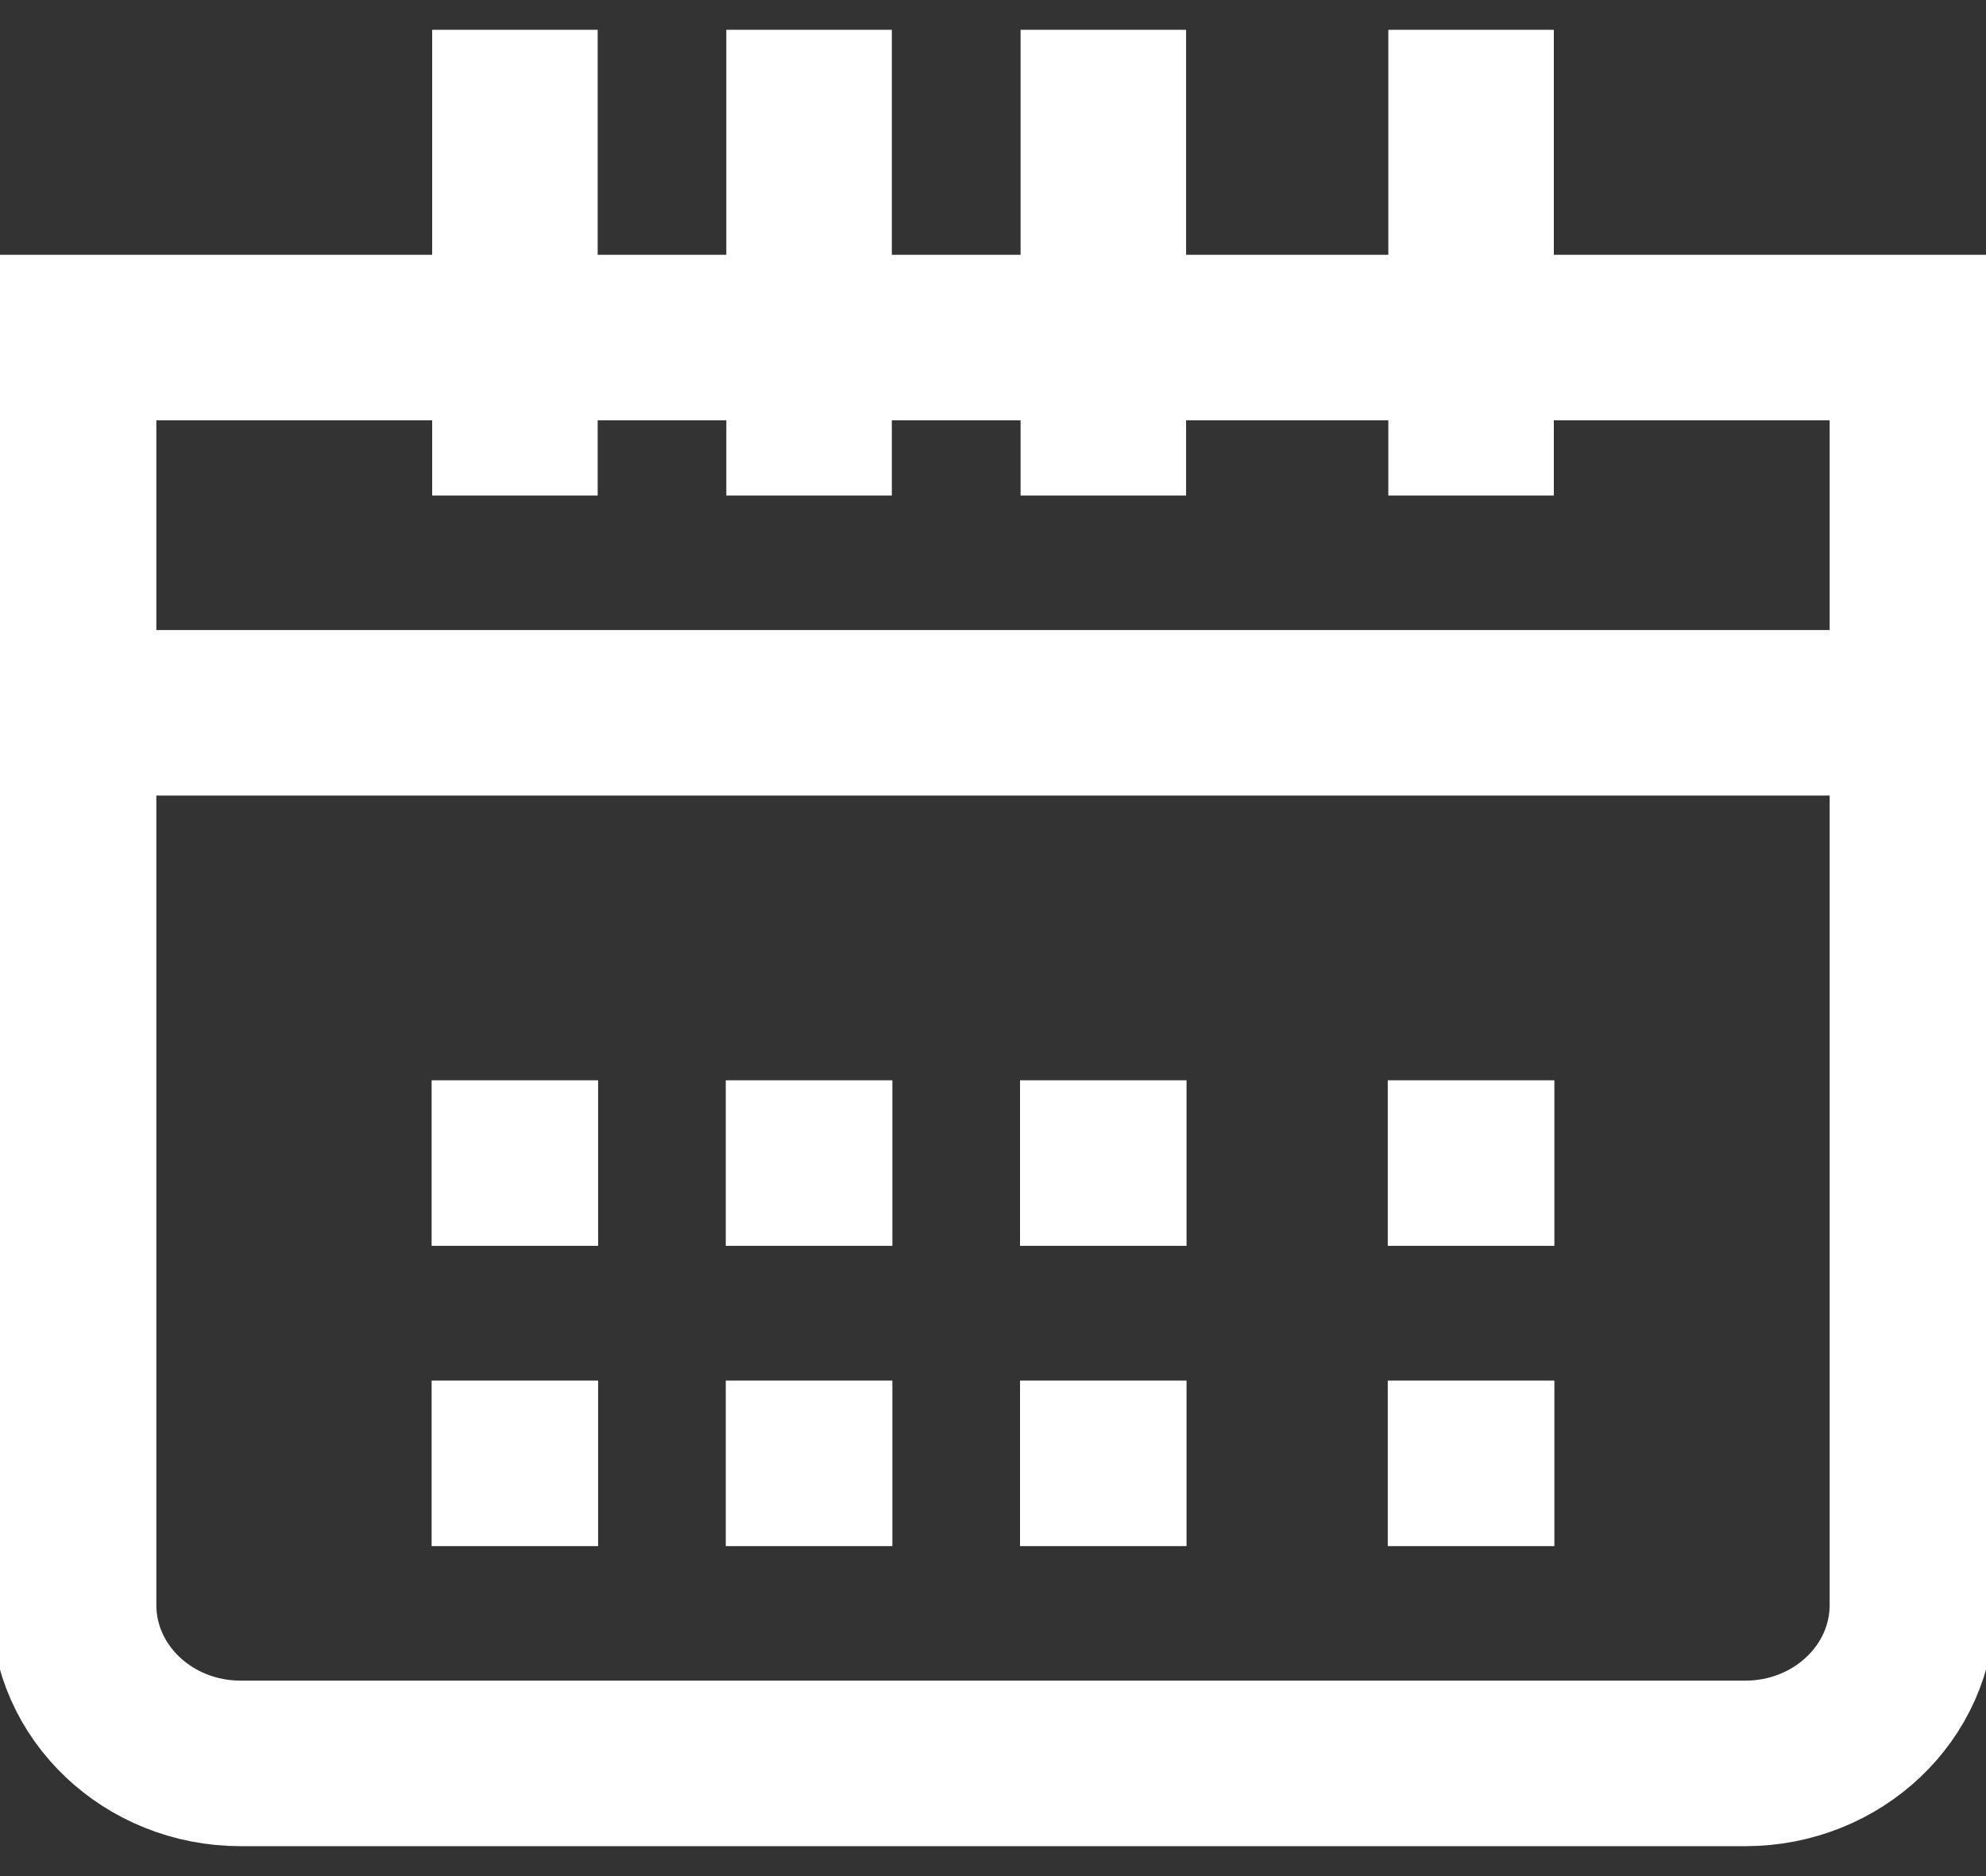 <svg width="18" height="17" viewBox="0 0 18 17" fill="none" xmlns="http://www.w3.org/2000/svg">
<rect x="0" y="0" width="18" height="17" fill="#333333" stroke="none"/>
<g clip-path="url(#clip0_35371_6741)">
<path fill-rule="evenodd" clip-rule="evenodd" d="M0.667 14.543C0.667 15.336 1.344 15.979 2.182 15.979H15.818C16.655 15.979 17.333 15.336 17.333 14.543V3.059H0.667V14.543Z" stroke="white" stroke-width="1.5" stroke-linecap="square"/>
<path d="M0.667 6.459H17.333" stroke="white" stroke-width="1.5" stroke-linecap="square"/>
<path d="M10 3.74V1.02" stroke="white" stroke-width="1.5" stroke-linecap="square"/>
<path d="M7.333 3.74V1.02" stroke="white" stroke-width="1.5" stroke-linecap="square"/>
<path d="M13.333 3.74V1.02" stroke="white" stroke-width="1.5" stroke-linecap="square"/>
<path d="M4.667 3.74V1.02" stroke="white" stroke-width="1.5" stroke-linecap="square"/>
<path d="M4.662 10.539H4.671" stroke="white" stroke-width="1.5" stroke-linecap="square"/>
<path d="M4.662 13.26H4.671" stroke="white" stroke-width="1.5" stroke-linecap="square"/>
<path d="M7.328 10.539H7.338" stroke="white" stroke-width="1.5" stroke-linecap="square"/>
<path d="M7.328 13.26H7.338" stroke="white" stroke-width="1.5" stroke-linecap="square"/>
<path d="M9.995 10.539H10.004" stroke="white" stroke-width="1.5" stroke-linecap="square"/>
<path d="M9.995 13.26H10.004" stroke="white" stroke-width="1.5" stroke-linecap="square"/>
<path d="M13.328 10.539H13.338" stroke="white" stroke-width="1.5" stroke-linecap="square"/>
<path d="M13.328 13.26H13.338" stroke="white" stroke-width="1.5" stroke-linecap="square"/>
</g>
<defs>
<clipPath id="clip0_35371_6741">
<rect width="18" height="17" fill="white"/>
</clipPath>
</defs>
</svg>
